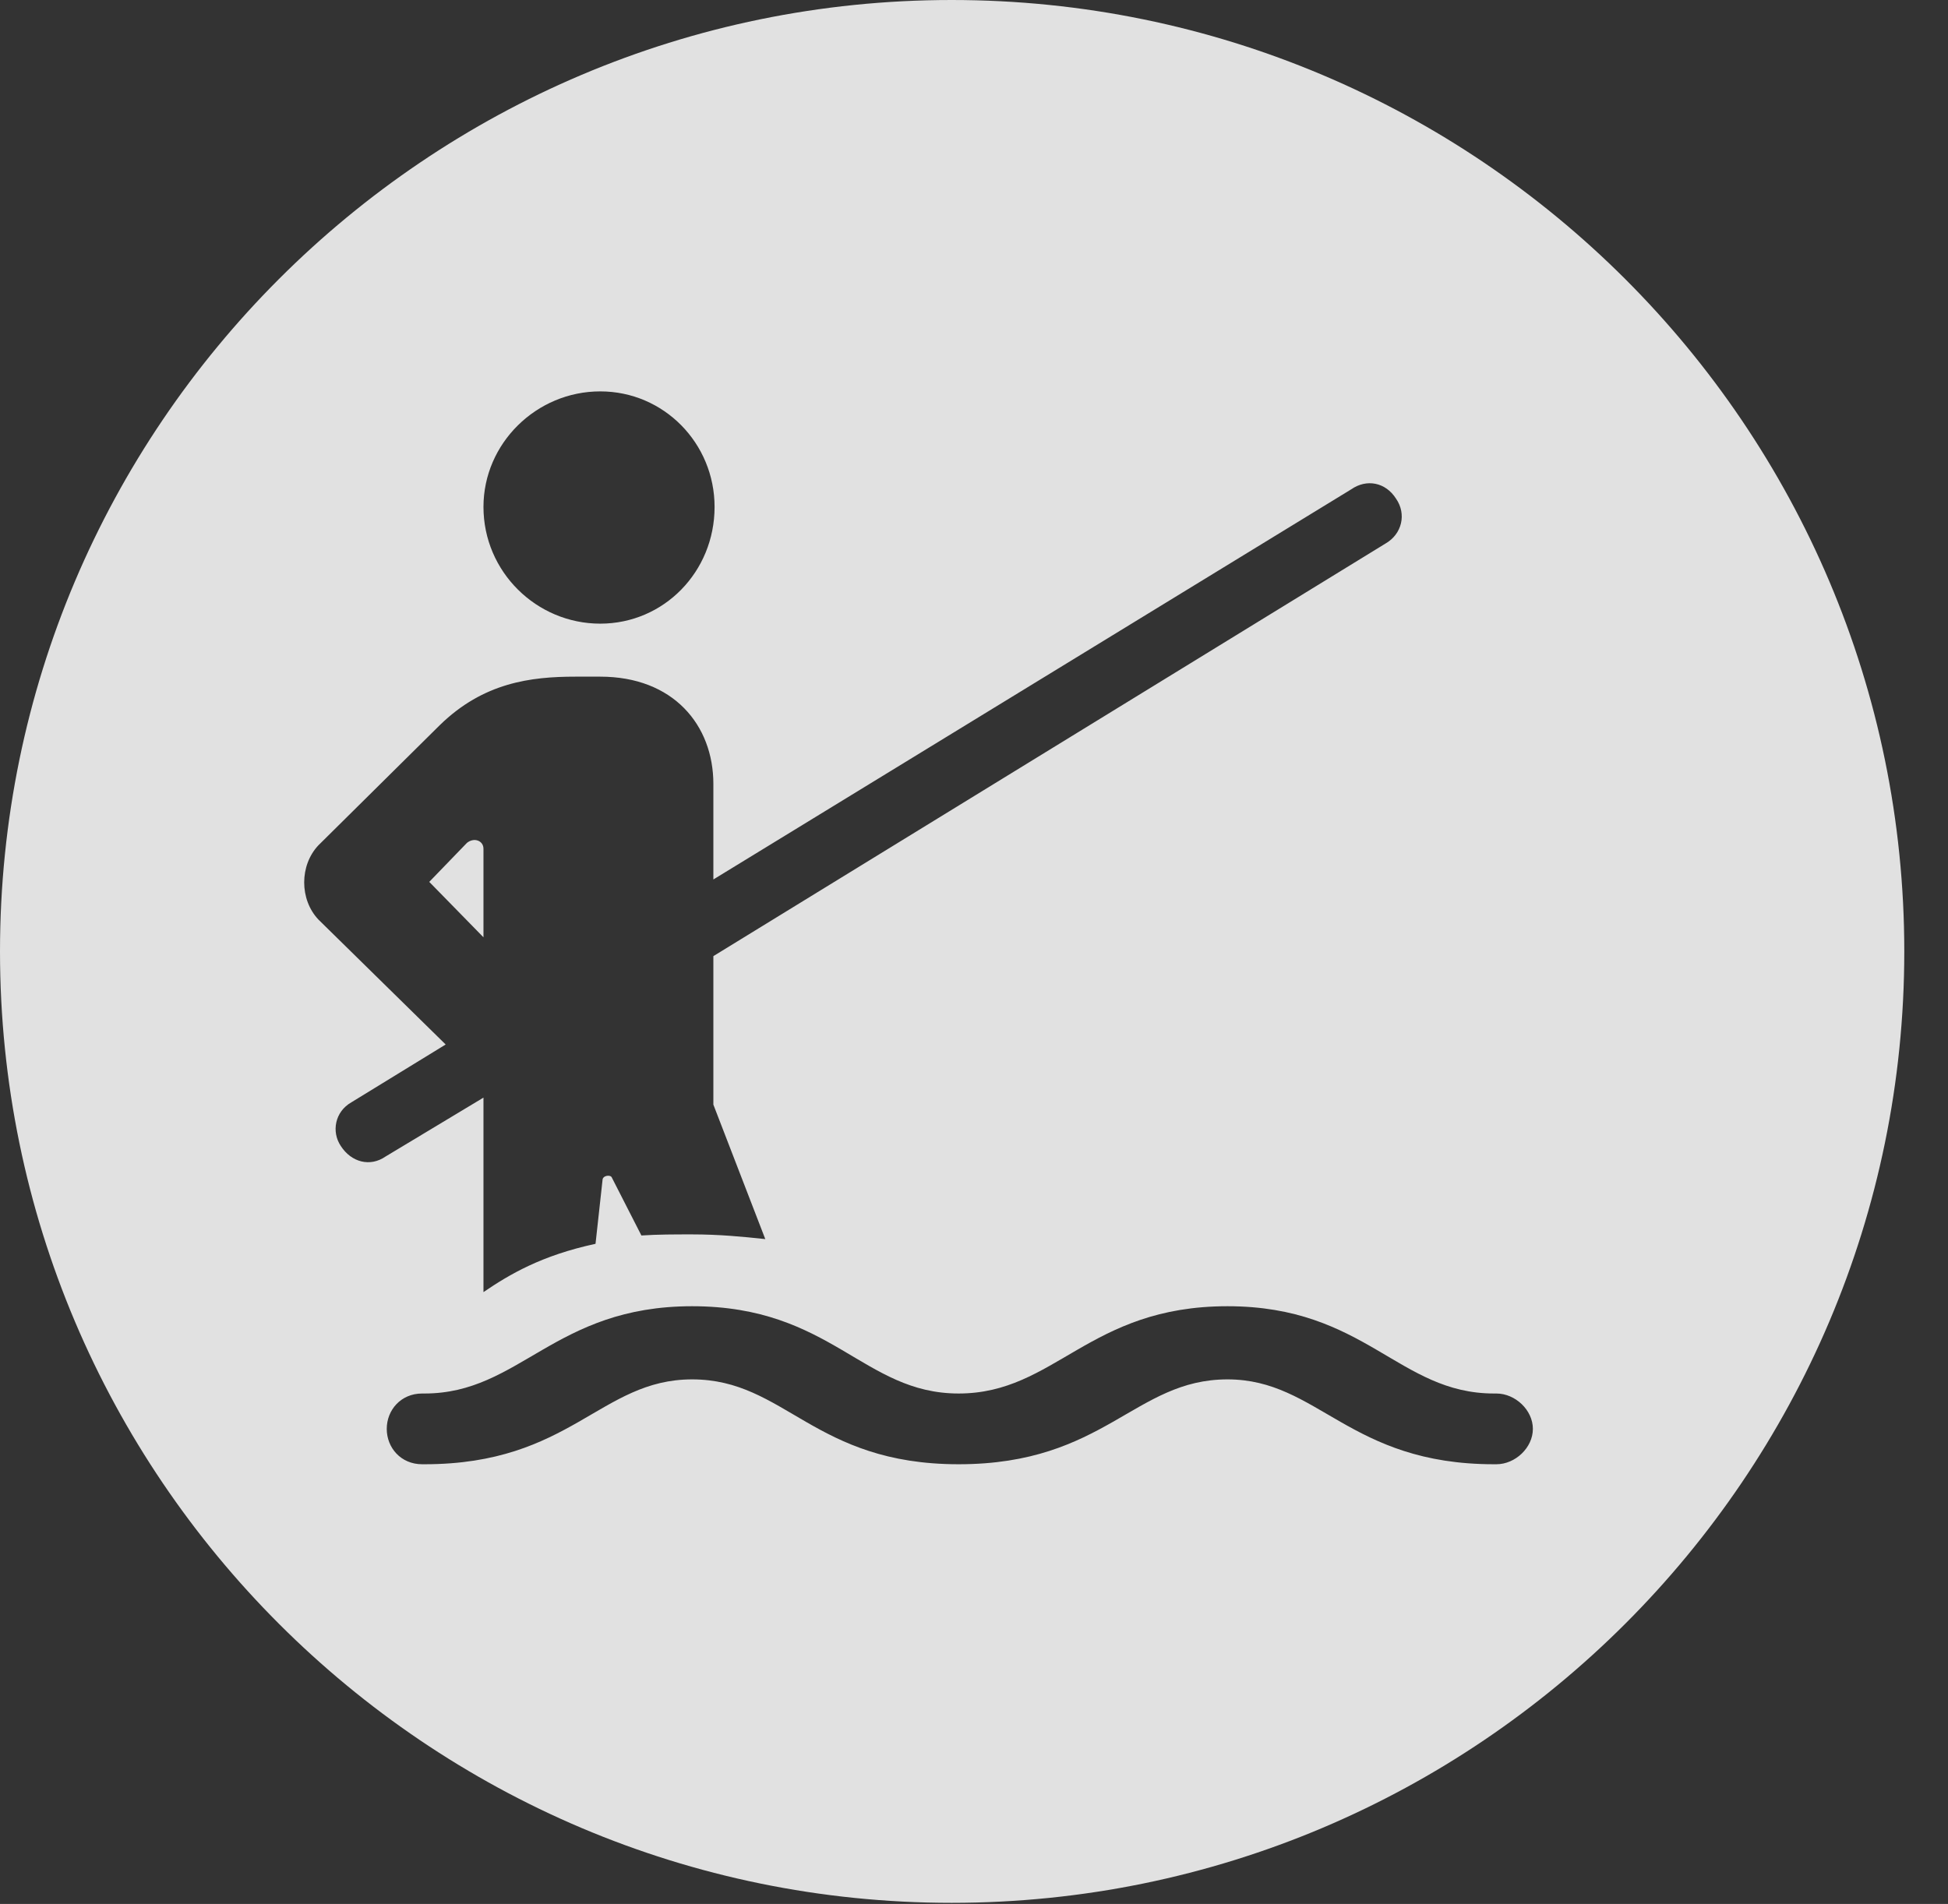 <?xml version="1.0" encoding="UTF-8"?>
<!--Generator: Apple Native CoreSVG 341-->
<!DOCTYPE svg
PUBLIC "-//W3C//DTD SVG 1.1//EN"
       "http://www.w3.org/Graphics/SVG/1.1/DTD/svg11.dtd">
<svg version="1.1" xmlns="http://www.w3.org/2000/svg" xmlns:xlink="http://www.w3.org/1999/xlink" viewBox="0 0 16.133 15.771">
 <rect x="0" y="0" width="16.133" height="15.771" fill="#333333" stroke="none"/>
 <g>
  <rect height="15.771" opacity="0" width="16.133" x="0" y="0"/>
  <path d="M15.771 7.881C15.771 12.227 12.236 15.762 7.881 15.762C3.535 15.762 0 12.227 0 7.881C0 3.535 3.535 0 7.881 0C12.236 0 15.771 3.535 15.771 7.881ZM7.939 11.543C7.148 11.543 6.885 10.82 5.732 10.82C4.59 10.82 4.307 11.543 3.516 11.543L3.496 11.543C3.32 11.543 3.203 11.68 3.203 11.836C3.203 11.992 3.32 12.129 3.496 12.129L3.516 12.129C4.727 12.129 4.971 11.426 5.732 11.426C6.504 11.426 6.738 12.129 7.939 12.129C9.15 12.129 9.395 11.426 10.166 11.426C10.918 11.426 11.172 12.129 12.373 12.129L12.393 12.129C12.549 12.129 12.695 11.992 12.695 11.836C12.695 11.68 12.549 11.543 12.393 11.543L12.373 11.543C11.582 11.543 11.309 10.82 10.166 10.82C9.014 10.82 8.74 11.543 7.939 11.543ZM11.191 4.053L5.908 7.285L5.908 6.494C5.908 6.006 5.576 5.605 4.971 5.605L4.766 5.605C4.395 5.605 4.004 5.654 3.643 6.006L2.637 7.002C2.48 7.168 2.48 7.451 2.637 7.617L3.691 8.652L2.91 9.131C2.773 9.209 2.744 9.375 2.822 9.492C2.91 9.629 3.066 9.668 3.193 9.58L4.004 9.092L4.004 10.703C4.219 10.557 4.482 10.4 4.932 10.303L4.99 9.775C4.99 9.736 5.059 9.727 5.068 9.756L5.312 10.234C5.449 10.225 5.586 10.225 5.732 10.225C5.957 10.225 6.152 10.244 6.338 10.264L5.908 9.15L5.908 7.92L11.475 4.502C11.611 4.424 11.65 4.258 11.562 4.131C11.475 3.994 11.318 3.965 11.191 4.053ZM4.004 7.031L4.004 7.764L3.555 7.305L3.867 6.982C3.926 6.934 4.004 6.963 4.004 7.031ZM4.004 4.199C4.004 4.736 4.443 5.166 4.971 5.166C5.498 5.166 5.918 4.736 5.918 4.199C5.918 3.672 5.498 3.242 4.971 3.242C4.443 3.242 4.004 3.672 4.004 4.199Z" fill="white" fill-opacity="0.85"/>
 </g>
</svg>
